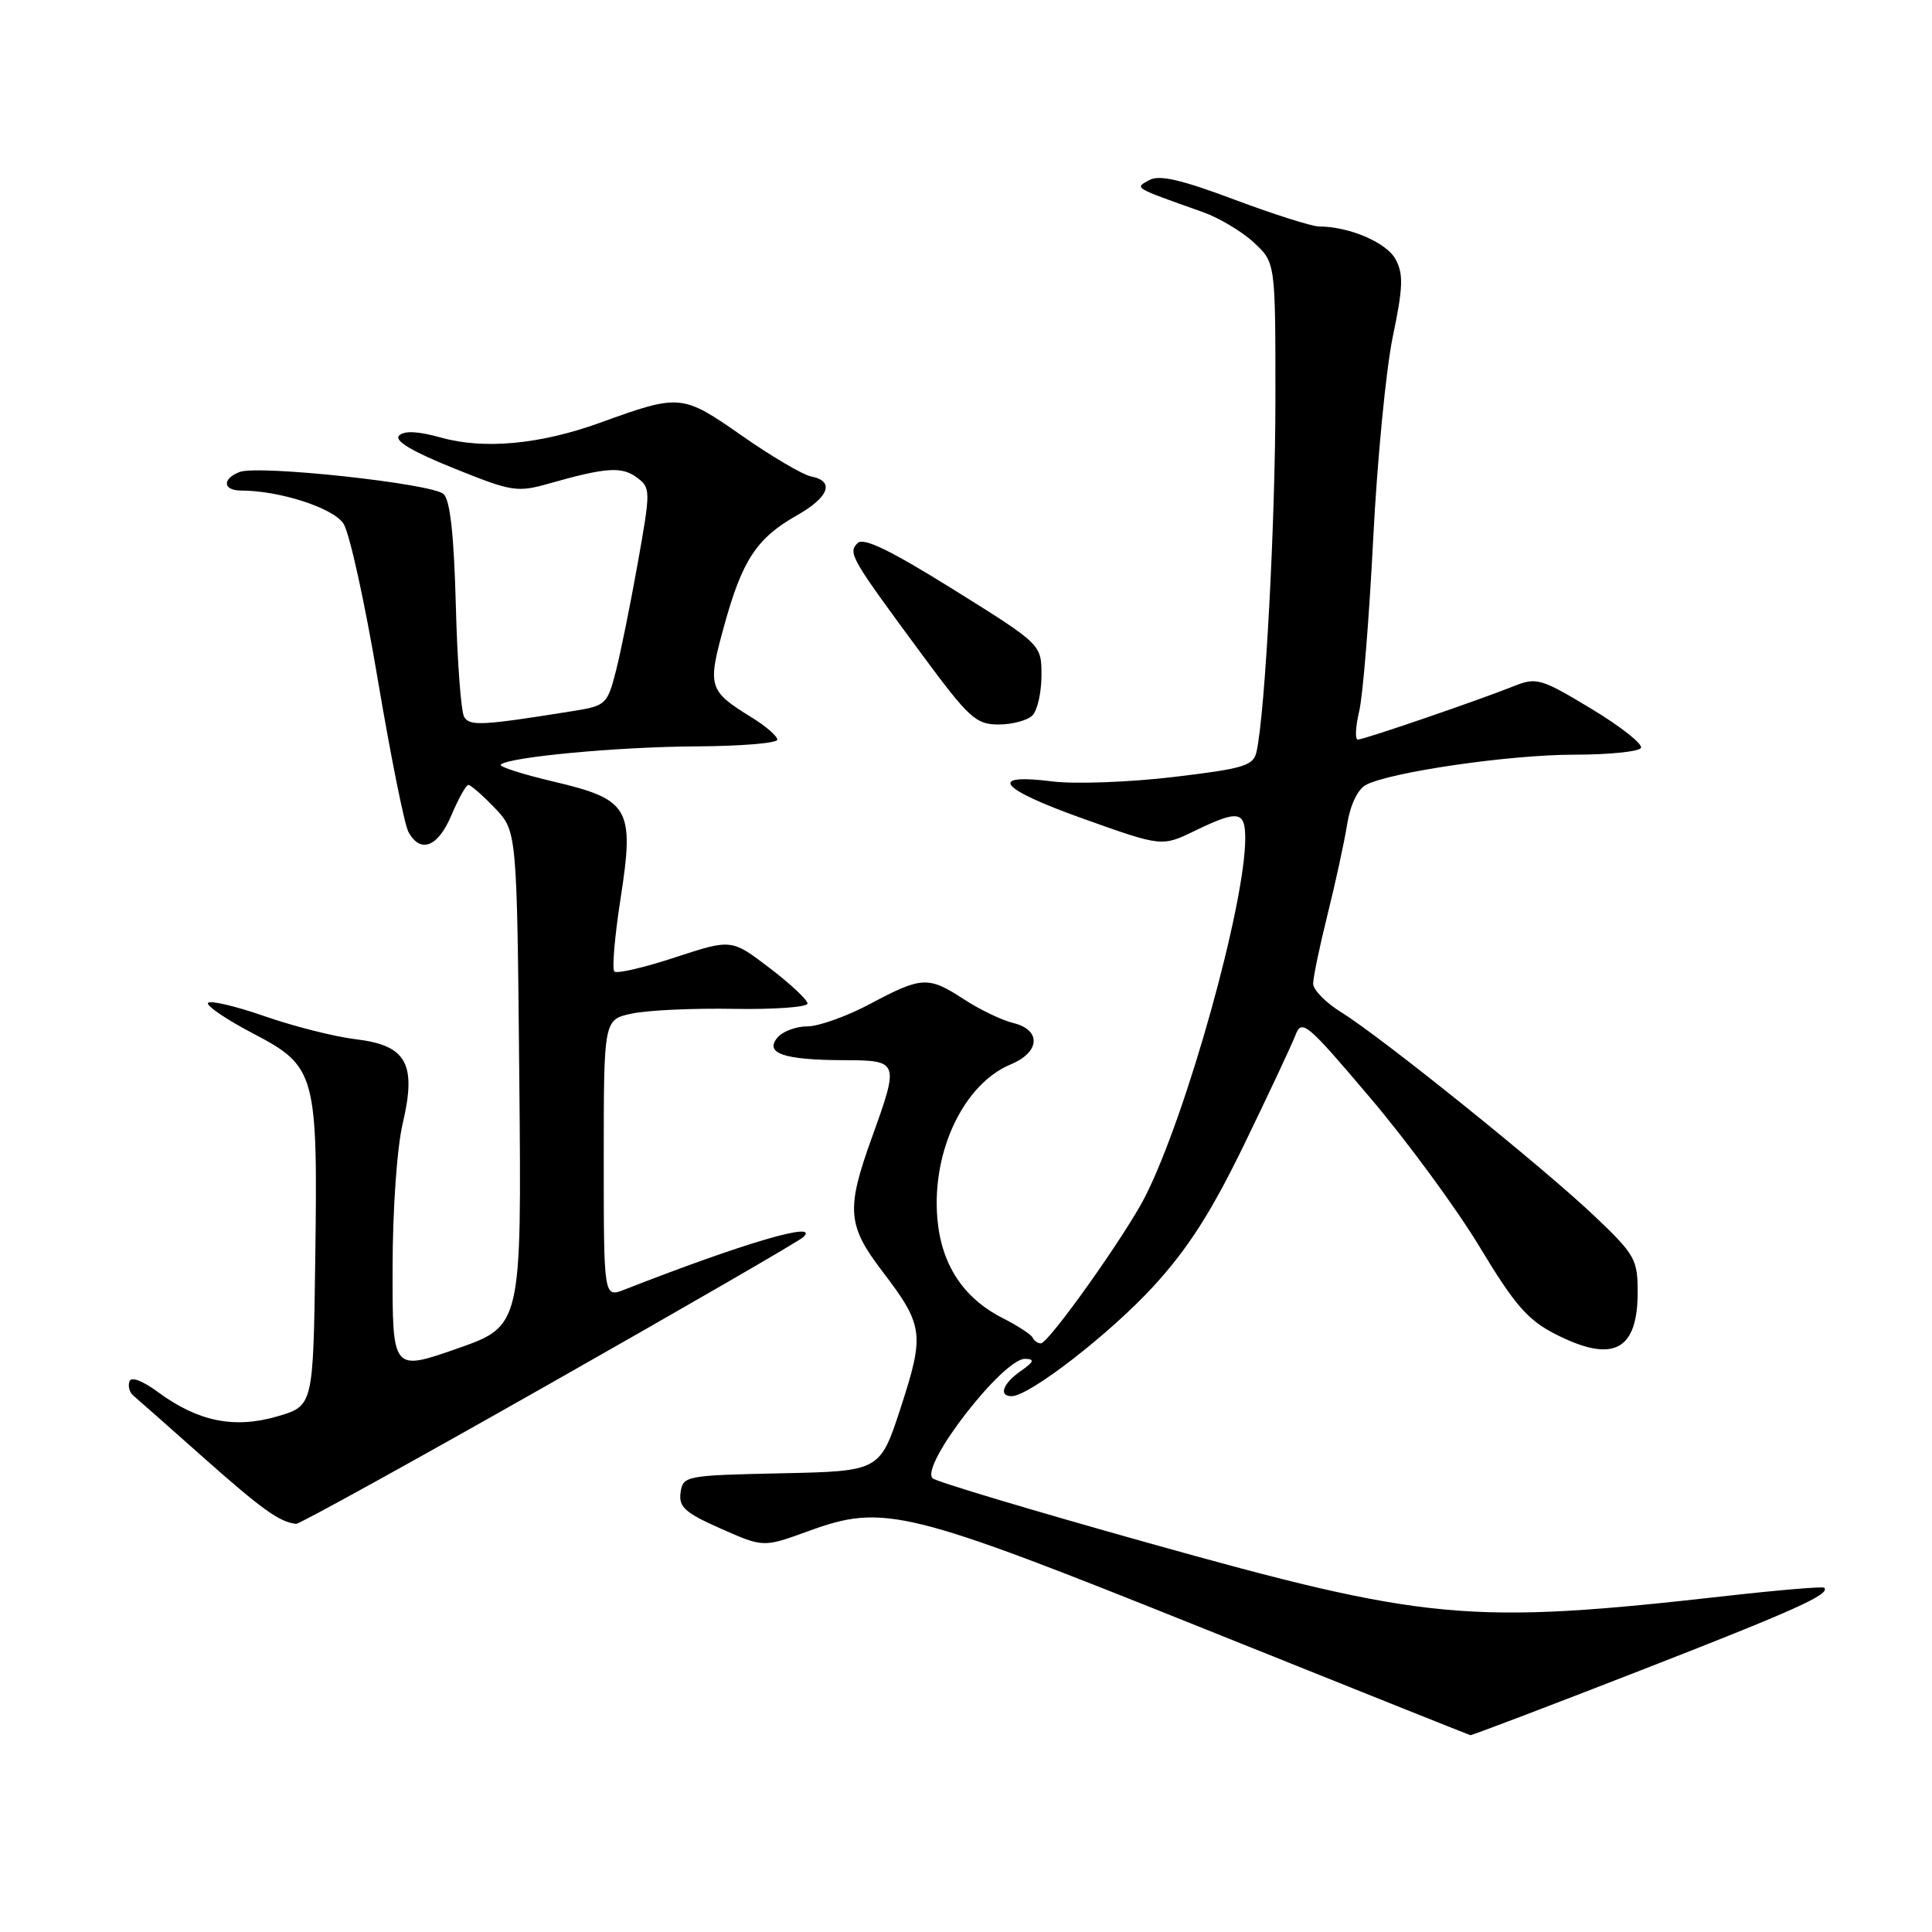 <?xml version="1.0" encoding="UTF-8" standalone="no"?>
<!DOCTYPE svg PUBLIC "-//W3C//DTD SVG 1.1//EN" "http://www.w3.org/Graphics/SVG/1.1/DTD/svg11.dtd" >
<svg xmlns="http://www.w3.org/2000/svg" xmlns:xlink="http://www.w3.org/1999/xlink" version="1.1" viewBox="0 0 256 256">
 <g >
 <path fill="currentColor"
d=" M 217.33 221.36 C 237.89 213.35 242.58 211.24 241.72 210.38 C 241.53 210.20 235.78 210.68 228.94 211.45 C 194.64 215.32 189.13 214.81 151.95 204.39 C 136.85 200.16 124.09 196.34 123.59 195.89 C 121.81 194.31 132.92 179.96 135.85 180.05 C 137.14 180.09 137.01 180.44 135.25 181.67 C 132.88 183.33 132.28 185.00 134.05 185.00 C 136.40 185.00 147.09 176.71 152.86 170.42 C 157.43 165.42 160.50 160.63 164.88 151.61 C 168.11 144.95 171.16 138.45 171.65 137.17 C 172.49 134.99 173.13 135.52 181.52 145.42 C 186.46 151.23 193.01 160.16 196.08 165.25 C 200.66 172.86 202.43 174.90 206.04 176.75 C 213.71 180.68 217.00 179.02 217.00 171.22 C 217.00 166.86 216.64 166.23 211.25 161.11 C 204.40 154.61 183.05 137.43 177.75 134.15 C 175.69 132.88 174.00 131.16 174.00 130.34 C 174.00 129.51 174.86 125.38 175.91 121.17 C 176.96 116.95 178.13 111.58 178.50 109.24 C 178.91 106.67 179.90 104.59 180.98 104.01 C 184.17 102.31 200.02 100.00 208.57 100.00 C 213.14 100.00 217.13 99.60 217.43 99.11 C 217.74 98.62 214.79 96.29 210.88 93.93 C 204.22 89.91 203.59 89.72 200.64 90.90 C 195.86 92.81 180.72 98.00 179.92 98.00 C 179.53 98.00 179.61 96.31 180.10 94.25 C 180.59 92.19 181.42 81.95 181.95 71.50 C 182.48 61.05 183.65 48.95 184.55 44.62 C 185.91 38.13 185.98 36.32 184.93 34.37 C 183.74 32.14 178.80 30.02 174.77 30.01 C 173.82 30.00 168.77 28.40 163.54 26.44 C 156.45 23.78 153.59 23.13 152.27 23.87 C 150.33 24.95 150.06 24.79 159.41 28.11 C 161.56 28.88 164.59 30.69 166.16 32.15 C 169.00 34.80 169.00 34.80 169.00 52.70 C 169.00 69.01 167.65 94.41 166.50 99.60 C 166.09 101.47 164.87 101.84 155.45 102.96 C 149.63 103.65 142.46 103.91 139.53 103.55 C 130.70 102.44 132.37 104.51 143.50 108.47 C 153.95 112.20 153.95 112.20 158.29 110.10 C 164.08 107.30 165.00 107.44 165.00 111.09 C 165.00 119.82 157.26 147.59 151.79 158.46 C 149.29 163.45 138.96 178.00 137.92 178.00 C 137.51 178.00 137.02 177.66 136.83 177.25 C 136.65 176.84 134.87 175.67 132.87 174.66 C 127.62 171.99 124.71 167.54 124.20 161.40 C 123.46 152.52 127.73 143.60 133.94 141.03 C 137.84 139.41 138.00 136.46 134.25 135.55 C 132.74 135.18 129.82 133.78 127.77 132.44 C 123.02 129.33 122.14 129.37 115.34 133.00 C 112.25 134.65 108.49 136.00 106.98 136.00 C 105.48 136.00 103.69 136.67 103.01 137.49 C 101.28 139.57 103.86 140.45 111.75 140.48 C 119.15 140.50 119.18 140.60 115.50 150.81 C 112.11 160.22 112.28 162.37 116.88 168.41 C 122.38 175.61 122.53 176.74 119.37 186.46 C 116.61 194.94 116.61 194.94 103.55 195.22 C 90.83 195.49 90.49 195.56 90.18 197.77 C 89.91 199.68 90.76 200.45 95.51 202.55 C 101.16 205.05 101.16 205.05 107.09 202.89 C 117.12 199.23 120.05 199.95 159.54 215.81 C 178.77 223.53 194.65 229.88 194.83 229.92 C 195.01 229.96 205.14 226.11 217.33 221.36 Z  M 72.74 183.42 C 90.76 173.20 105.93 164.43 106.45 163.92 C 108.74 161.71 98.56 164.69 82.75 170.88 C 80.00 171.95 80.00 171.95 80.00 153.52 C 80.00 135.09 80.00 135.09 83.75 134.30 C 85.81 133.86 91.89 133.58 97.25 133.68 C 102.61 133.77 107.00 133.45 107.00 132.97 C 107.00 132.49 104.73 130.36 101.96 128.25 C 96.92 124.41 96.92 124.41 89.45 126.86 C 85.35 128.21 81.72 129.05 81.40 128.73 C 81.08 128.41 81.45 124.08 82.22 119.12 C 84.09 107.08 83.44 105.94 73.29 103.55 C 69.21 102.59 66.09 101.58 66.35 101.32 C 67.36 100.31 81.93 98.95 92.25 98.90 C 98.16 98.87 103.00 98.47 103.00 98.01 C 103.00 97.54 101.48 96.22 99.61 95.07 C 93.85 91.51 93.71 91.03 95.97 82.86 C 98.35 74.22 100.28 71.29 105.59 68.29 C 109.85 65.88 110.64 63.75 107.50 63.14 C 106.40 62.93 102.28 60.51 98.33 57.75 C 90.38 52.20 90.12 52.17 79.50 56.02 C 71.59 58.88 64.15 59.58 58.47 57.99 C 55.39 57.13 53.56 57.04 52.88 57.72 C 52.21 58.39 54.57 59.81 60.08 62.03 C 67.90 65.18 68.50 65.28 72.89 64.03 C 80.31 61.93 82.39 61.79 84.39 63.27 C 86.22 64.64 86.23 64.94 84.51 74.59 C 83.54 80.04 82.23 86.53 81.59 89.00 C 80.48 93.31 80.25 93.53 75.97 94.21 C 63.88 96.15 62.26 96.23 61.51 95.01 C 61.09 94.33 60.59 87.67 60.40 80.20 C 60.15 70.86 59.65 66.26 58.77 65.46 C 57.24 64.07 34.23 61.58 31.75 62.54 C 29.40 63.45 29.53 65.00 31.95 65.00 C 37.03 65.00 44.15 67.30 45.51 69.38 C 46.31 70.59 48.35 79.87 50.05 90.00 C 51.76 100.13 53.58 109.22 54.11 110.21 C 55.69 113.16 58.04 112.25 59.82 108.01 C 60.75 105.82 61.75 104.02 62.06 104.01 C 62.37 104.00 63.95 105.38 65.56 107.06 C 68.50 110.13 68.50 110.13 68.81 142.92 C 69.12 175.70 69.12 175.70 60.56 178.70 C 52.00 181.69 52.00 181.69 52.02 168.10 C 52.02 160.37 52.60 152.07 53.36 148.87 C 55.23 140.92 53.87 138.50 47.10 137.70 C 44.35 137.37 38.93 136.00 35.05 134.65 C 31.17 133.30 27.80 132.51 27.56 132.90 C 27.33 133.28 30.03 135.11 33.57 136.96 C 41.87 141.31 42.12 142.23 41.77 167.08 C 41.50 186.29 41.50 186.29 36.74 187.68 C 31.05 189.34 26.24 188.36 20.98 184.49 C 18.88 182.94 17.38 182.37 17.15 183.05 C 16.94 183.67 17.16 184.50 17.64 184.90 C 18.11 185.29 22.32 189.01 27.00 193.17 C 34.73 200.03 37.05 201.69 39.24 201.92 C 39.65 201.96 54.73 193.64 72.74 183.42 Z  M 136.80 94.80 C 137.46 94.14 138.00 91.75 138.00 89.49 C 138.00 85.39 138.00 85.39 126.36 78.13 C 117.97 72.90 114.42 71.18 113.64 71.96 C 112.33 73.27 112.69 73.89 122.11 86.65 C 128.39 95.16 129.31 96.00 132.31 96.00 C 134.12 96.00 136.14 95.46 136.80 94.80 Z "/>
</g>
</svg>